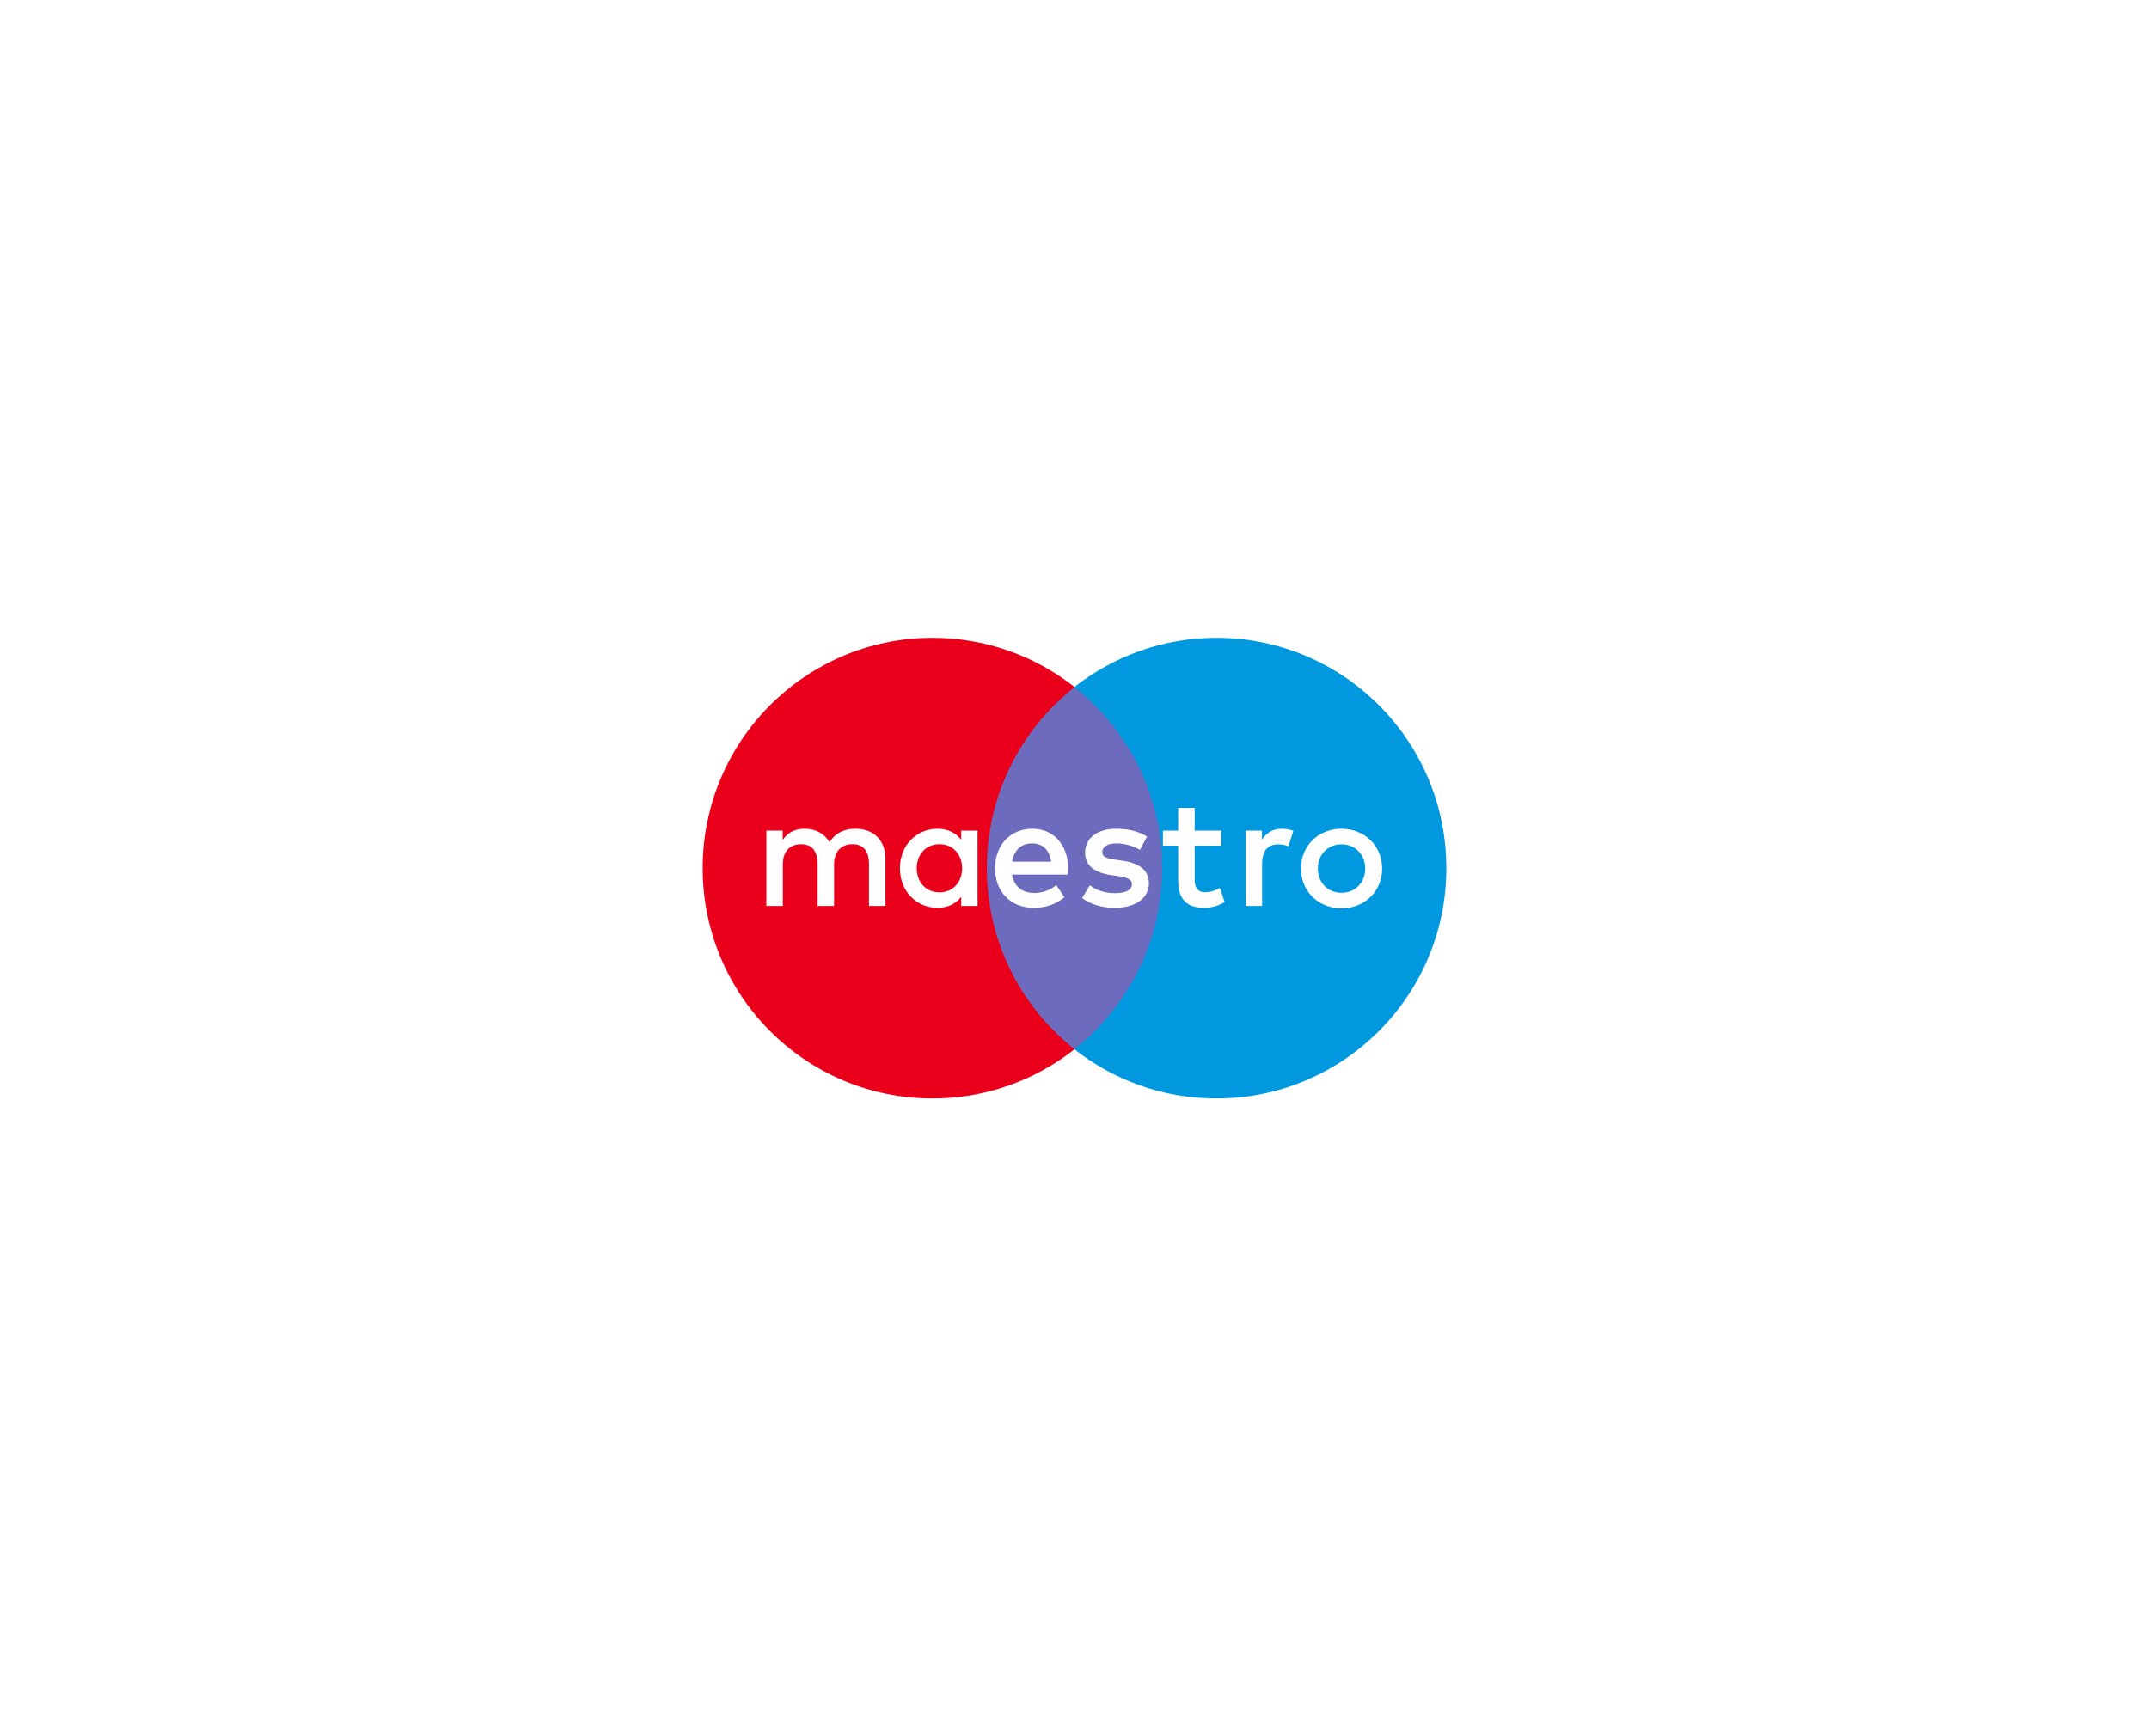 <svg width="172" height="139" viewBox="0 0 172 139" fill="none" xmlns="http://www.w3.org/2000/svg">
<g filter="url(#filter0_d_66_810)">
<rect x="40" y="15" width="92" height="59" rx="3" fill="white"/>
<path d="M94.049 58.998H77.95V30.007H94.049V58.998Z" fill="#6C6BBD"/>
<path d="M78.981 44.5C78.981 38.619 81.729 33.38 86.008 30.005C82.879 27.536 78.93 26.062 74.638 26.062C64.477 26.062 56.24 34.317 56.24 44.5C56.24 54.683 64.477 62.938 74.638 62.938C78.93 62.938 82.879 61.464 86.008 58.995C81.729 55.62 78.981 50.381 78.981 44.5Z" fill="#EB001B"/>
<path d="M115.76 44.5C115.76 54.683 107.523 62.938 97.362 62.938C93.07 62.938 89.121 61.464 85.99 58.995C90.271 55.62 93.019 50.381 93.019 44.5C93.019 38.619 90.271 33.38 85.99 30.005C89.121 27.536 93.07 26.062 97.362 26.062C107.523 26.062 115.76 34.317 115.76 44.5Z" fill="#0099DF"/>
<path d="M102.588 41.348C102.852 41.348 103.23 41.398 103.52 41.512L103.117 42.747C102.84 42.633 102.564 42.596 102.299 42.596C101.444 42.596 101.016 43.15 101.016 44.145V47.523H99.708V41.499H101.003V42.231C101.343 41.701 101.834 41.348 102.588 41.348ZM97.754 42.697H95.617V45.419C95.617 46.023 95.83 46.427 96.485 46.427C96.824 46.427 97.252 46.313 97.641 46.087L98.018 47.207C97.603 47.497 96.95 47.675 96.384 47.675C94.836 47.675 94.296 46.842 94.296 45.443V42.697H93.076V41.499H94.296V39.672H95.617V41.499H97.754V42.697ZM81.014 43.982C81.153 43.112 81.68 42.519 82.612 42.519C83.454 42.519 83.995 43.049 84.133 43.982H81.014ZM85.492 44.511C85.479 42.633 84.322 41.348 82.636 41.348C80.875 41.348 79.643 42.633 79.643 44.511C79.643 46.425 80.926 47.673 82.725 47.673C83.631 47.673 84.46 47.447 85.19 46.829L84.548 45.859C84.045 46.263 83.403 46.489 82.8 46.489C81.958 46.489 81.191 46.098 81.002 45.015H85.466C85.479 44.85 85.492 44.687 85.492 44.511ZM91.239 43.037C90.875 42.809 90.133 42.519 89.366 42.519C88.649 42.519 88.222 42.785 88.222 43.226C88.222 43.629 88.674 43.742 89.239 43.817L89.855 43.905C91.164 44.096 91.956 44.65 91.956 45.709C91.956 46.855 90.95 47.675 89.215 47.675C88.233 47.675 87.328 47.422 86.611 46.893L87.227 45.872C87.667 46.212 88.322 46.502 89.228 46.502C90.12 46.502 90.598 46.238 90.598 45.771C90.598 45.432 90.258 45.241 89.542 45.142L88.925 45.054C87.579 44.863 86.85 44.259 86.85 43.276C86.85 42.079 87.831 41.348 89.353 41.348C90.309 41.348 91.177 41.563 91.805 41.978L91.239 43.037ZM107.369 42.593C107.1 42.593 106.851 42.64 106.619 42.734C106.389 42.829 106.189 42.962 106.02 43.132C105.852 43.303 105.719 43.507 105.623 43.745C105.527 43.983 105.479 44.246 105.479 44.532C105.479 44.819 105.527 45.08 105.623 45.318C105.719 45.556 105.852 45.761 106.02 45.931C106.189 46.101 106.389 46.234 106.619 46.329C106.851 46.424 107.1 46.47 107.369 46.47C107.638 46.47 107.889 46.424 108.119 46.329C108.351 46.234 108.552 46.101 108.721 45.931C108.892 45.761 109.025 45.556 109.123 45.318C109.219 45.08 109.267 44.819 109.267 44.532C109.267 44.246 109.219 43.983 109.123 43.745C109.025 43.507 108.892 43.303 108.721 43.132C108.552 42.962 108.351 42.829 108.119 42.734C107.889 42.64 107.638 42.593 107.369 42.593ZM107.369 41.348C107.836 41.348 108.267 41.429 108.665 41.592C109.062 41.753 109.406 41.977 109.696 42.261C109.986 42.545 110.212 42.881 110.376 43.268C110.541 43.656 110.623 44.077 110.623 44.532C110.623 44.986 110.541 45.407 110.376 45.795C110.212 46.182 109.986 46.519 109.696 46.803C109.406 47.088 109.062 47.31 108.665 47.473C108.267 47.634 107.836 47.715 107.369 47.715C106.903 47.715 106.471 47.634 106.074 47.473C105.676 47.31 105.335 47.088 105.047 46.803C104.759 46.519 104.533 46.182 104.369 45.795C104.205 45.407 104.123 44.986 104.123 44.532C104.123 44.077 104.205 43.656 104.369 43.268C104.533 42.881 104.759 42.545 105.047 42.261C105.335 41.977 105.676 41.753 106.074 41.592C106.471 41.429 106.903 41.348 107.369 41.348ZM73.372 44.511C73.372 43.453 74.065 42.583 75.196 42.583C76.278 42.583 77.007 43.415 77.007 44.511C77.007 45.608 76.278 46.438 75.196 46.438C74.065 46.438 73.372 45.57 73.372 44.511ZM78.24 44.511V41.499H76.933V42.231C76.516 41.688 75.889 41.348 75.034 41.348C73.348 41.348 72.028 42.671 72.028 44.511C72.028 46.35 73.348 47.675 75.034 47.675C75.889 47.675 76.516 47.334 76.933 46.792V47.523H78.24V44.511ZM70.87 47.523V43.742C70.87 42.319 69.965 41.361 68.507 41.348C67.739 41.335 66.946 41.574 66.393 42.42C65.979 41.752 65.324 41.348 64.405 41.348C63.765 41.348 63.136 41.537 62.645 42.242V41.499H61.338V47.523H62.658V44.184C62.658 43.138 63.236 42.583 64.129 42.583C64.997 42.583 65.438 43.15 65.438 44.171V47.523H66.758V44.184C66.758 43.138 67.362 42.583 68.229 42.583C69.123 42.583 69.55 43.15 69.55 44.171V47.523H70.87Z" fill="white"/>
</g>
<defs>
<filter id="filter0_d_66_810" x="0" y="0" width="172" height="139" filterUnits="userSpaceOnUse" color-interpolation-filters="sRGB">
<feFlood flood-opacity="0" result="BackgroundImageFix"/>
<feColorMatrix in="SourceAlpha" type="matrix" values="0 0 0 0 0 0 0 0 0 0 0 0 0 0 0 0 0 0 127 0" result="hardAlpha"/>
<feOffset dy="25"/>
<feGaussianBlur stdDeviation="20"/>
<feColorMatrix type="matrix" values="0 0 0 0 0 0 0 0 0 0 0 0 0 0 0 0 0 0 0.03 0"/>
<feBlend mode="normal" in2="BackgroundImageFix" result="effect1_dropShadow_66_810"/>
<feBlend mode="normal" in="SourceGraphic" in2="effect1_dropShadow_66_810" result="shape"/>
</filter>
</defs>
</svg>
